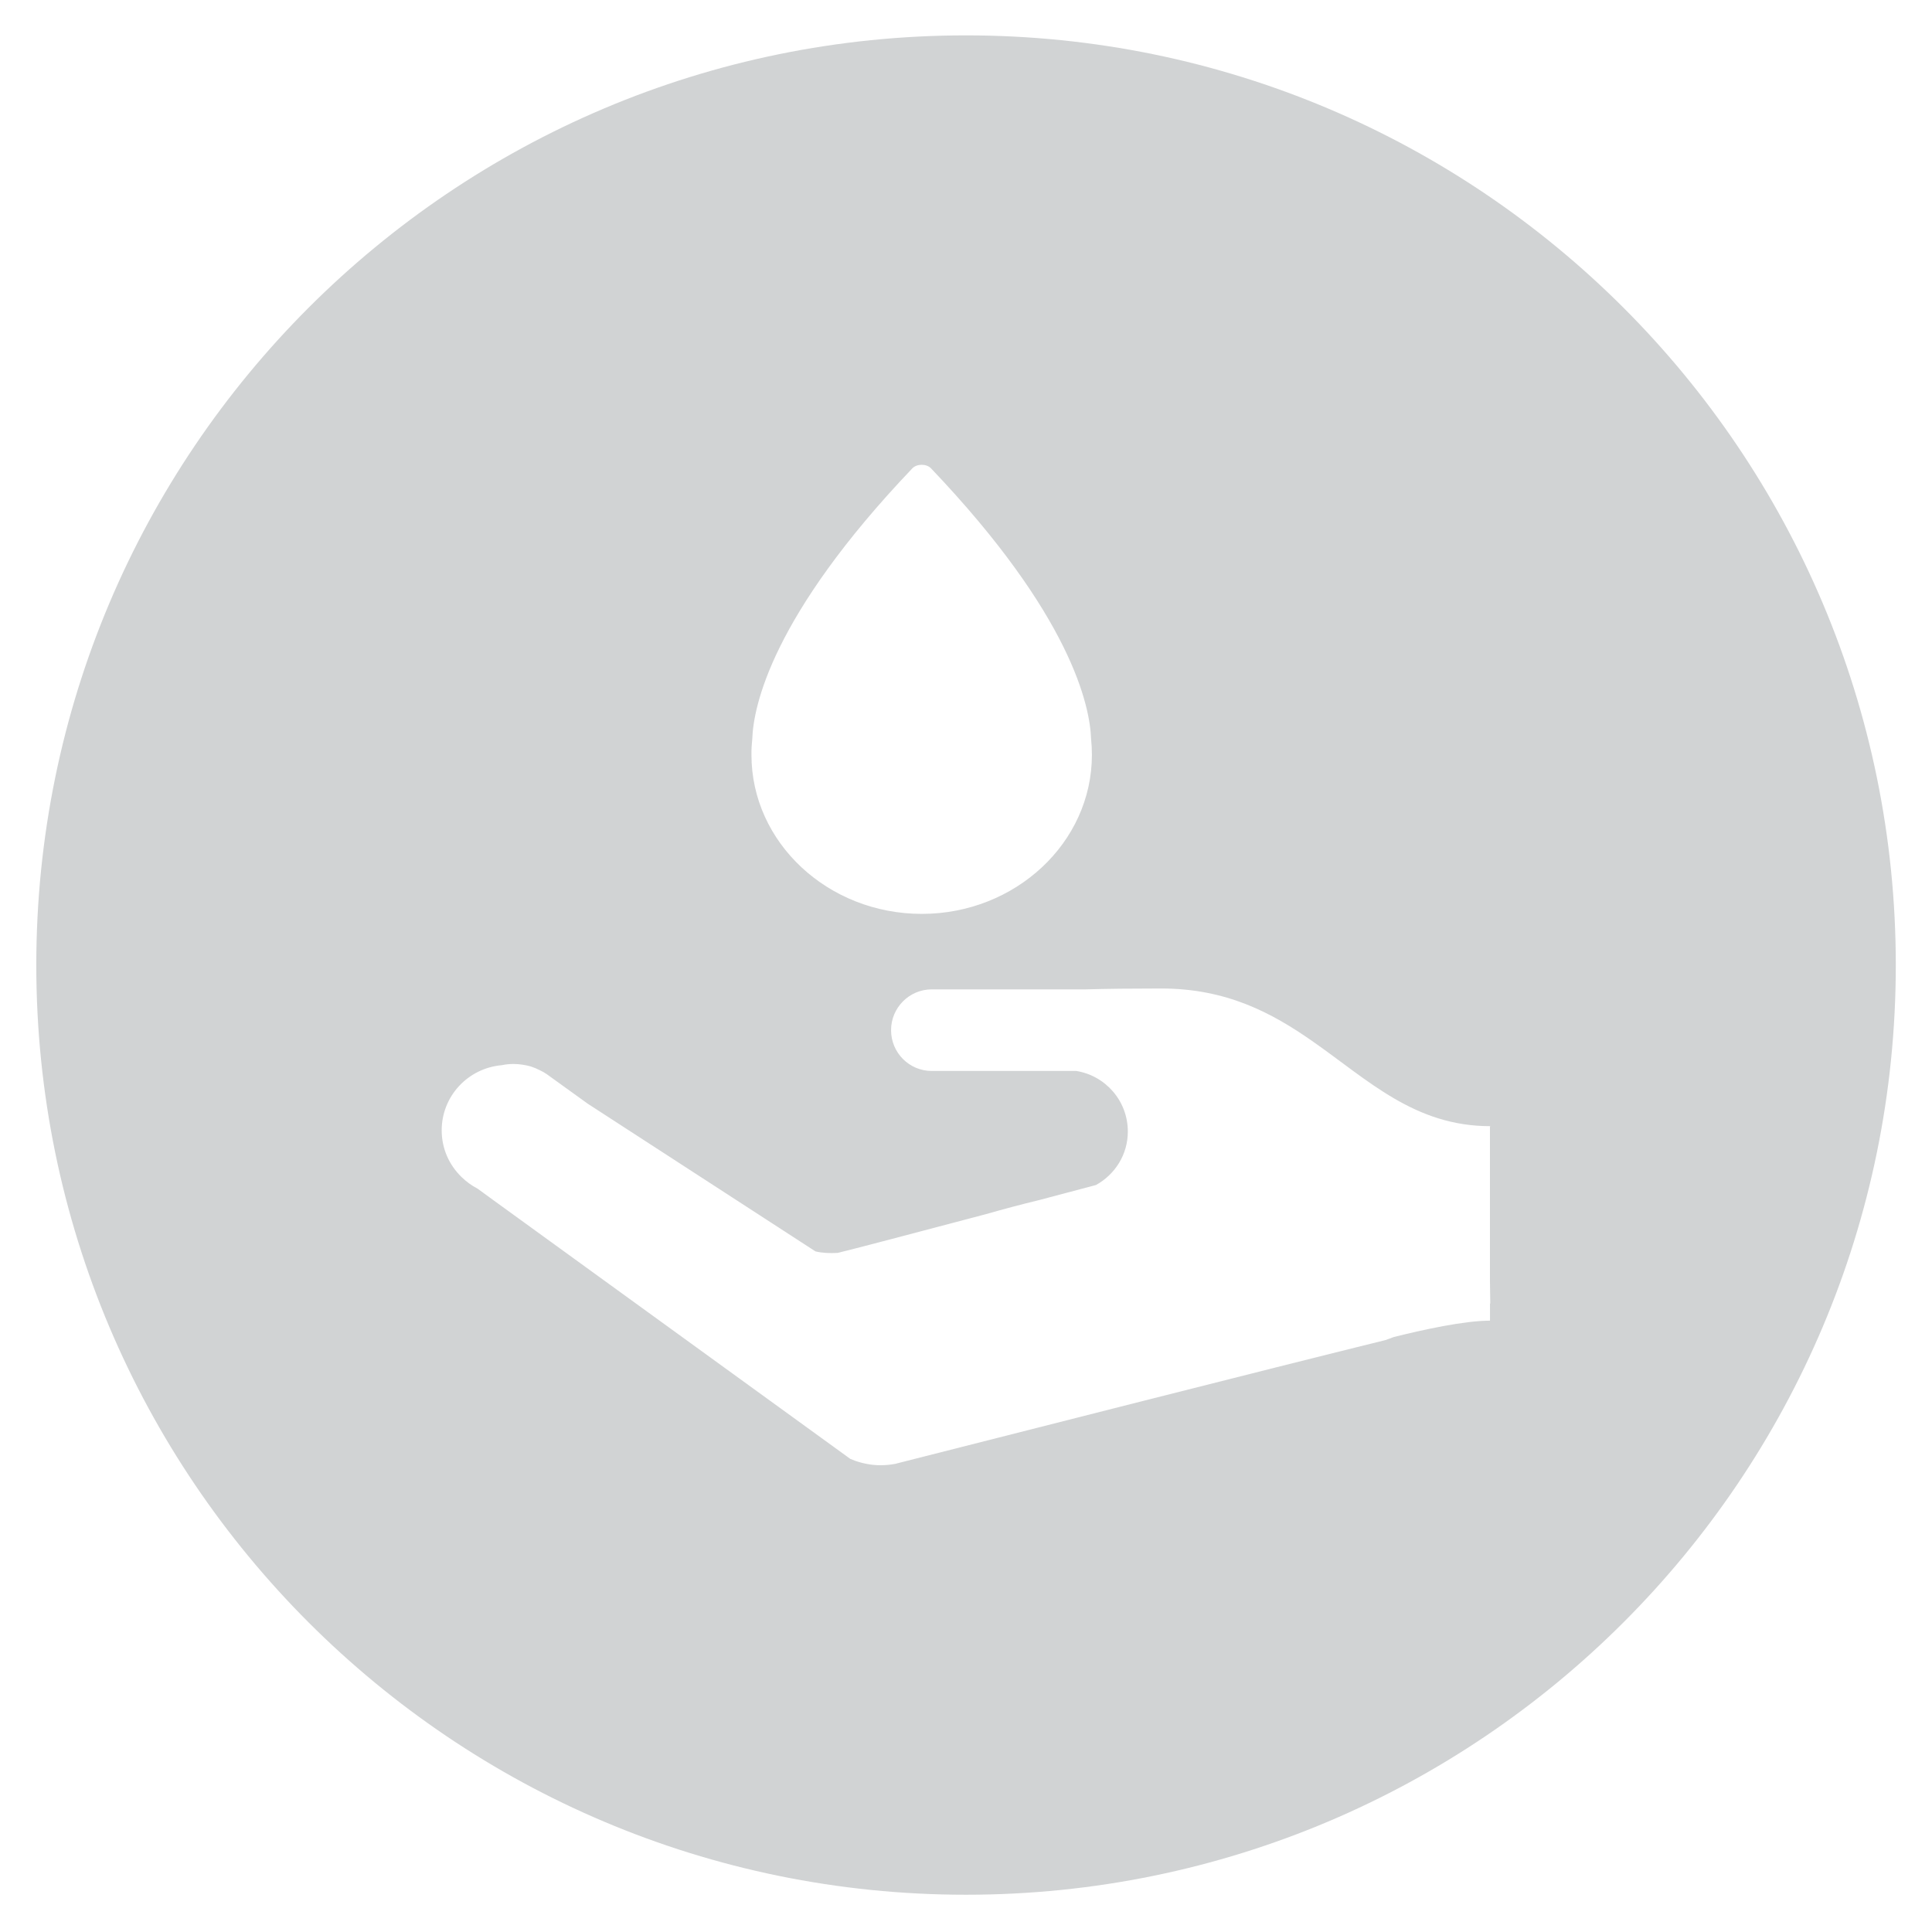 <svg width="42" height="42" viewBox="0 0 42 42" fill="none" xmlns="http://www.w3.org/2000/svg">
<path d="M21 0.769C9.838 0.769 0.789 9.819 0.789 20.98C0.789 32.141 9.838 41.19 21 41.19C32.162 41.19 41.213 32.14 41.213 20.979C41.213 9.818 32.162 0.769 21 0.769ZM16.354 16.06C16.379 15.357 16.773 13.393 19.833 10.182C19.932 10.078 20.142 10.078 20.24 10.182C23.3 13.393 23.694 15.357 23.719 16.06C23.731 16.178 23.737 16.295 23.737 16.411C23.737 18.315 22.077 19.867 20.039 19.867C17.998 19.867 16.336 18.315 16.336 16.411C16.334 16.295 16.342 16.176 16.354 16.06ZM32.397 28.337L32.391 28.338V28.71C31.836 28.71 30.952 28.903 30.302 29.065C30.239 29.088 30.182 29.111 30.119 29.132C27.576 29.759 22.141 31.142 19.511 31.81L19.473 31.821C19.364 31.842 19.253 31.853 19.139 31.853C18.945 31.853 18.759 31.815 18.583 31.754C18.552 31.741 18.521 31.728 18.491 31.717L18.489 31.718L10.726 26.091L10.383 25.841C10.254 25.774 10.138 25.689 10.033 25.587L10.025 25.583L10.027 25.581C9.764 25.323 9.602 24.97 9.602 24.573C9.602 23.825 10.178 23.219 10.91 23.156C10.994 23.138 11.078 23.13 11.168 23.13C11.234 23.13 11.297 23.136 11.362 23.146C11.422 23.155 11.48 23.167 11.537 23.183C11.608 23.206 11.678 23.236 11.744 23.27C11.791 23.292 11.834 23.316 11.877 23.346V23.345L12.776 23.993L17.727 27.204C17.871 27.239 18.035 27.247 18.21 27.237C18.481 27.174 19.969 26.782 21.348 26.417L21.428 26.396C21.796 26.291 22.191 26.185 22.604 26.085C23.247 25.915 23.727 25.786 23.826 25.761C24.238 25.533 24.518 25.101 24.518 24.599C24.518 23.934 24.034 23.385 23.399 23.282H22.152H20.256C19.767 23.282 19.371 22.886 19.371 22.395C19.371 21.906 19.767 21.508 20.256 21.508H23.606C24.063 21.495 24.607 21.489 25.245 21.489C26.664 21.489 27.651 22.02 28.53 22.634C29.743 23.48 30.75 24.482 32.396 24.482L32.39 24.503V24.615V27.825L32.397 28.337Z" fill="#D1D3D4"/>
</svg>
